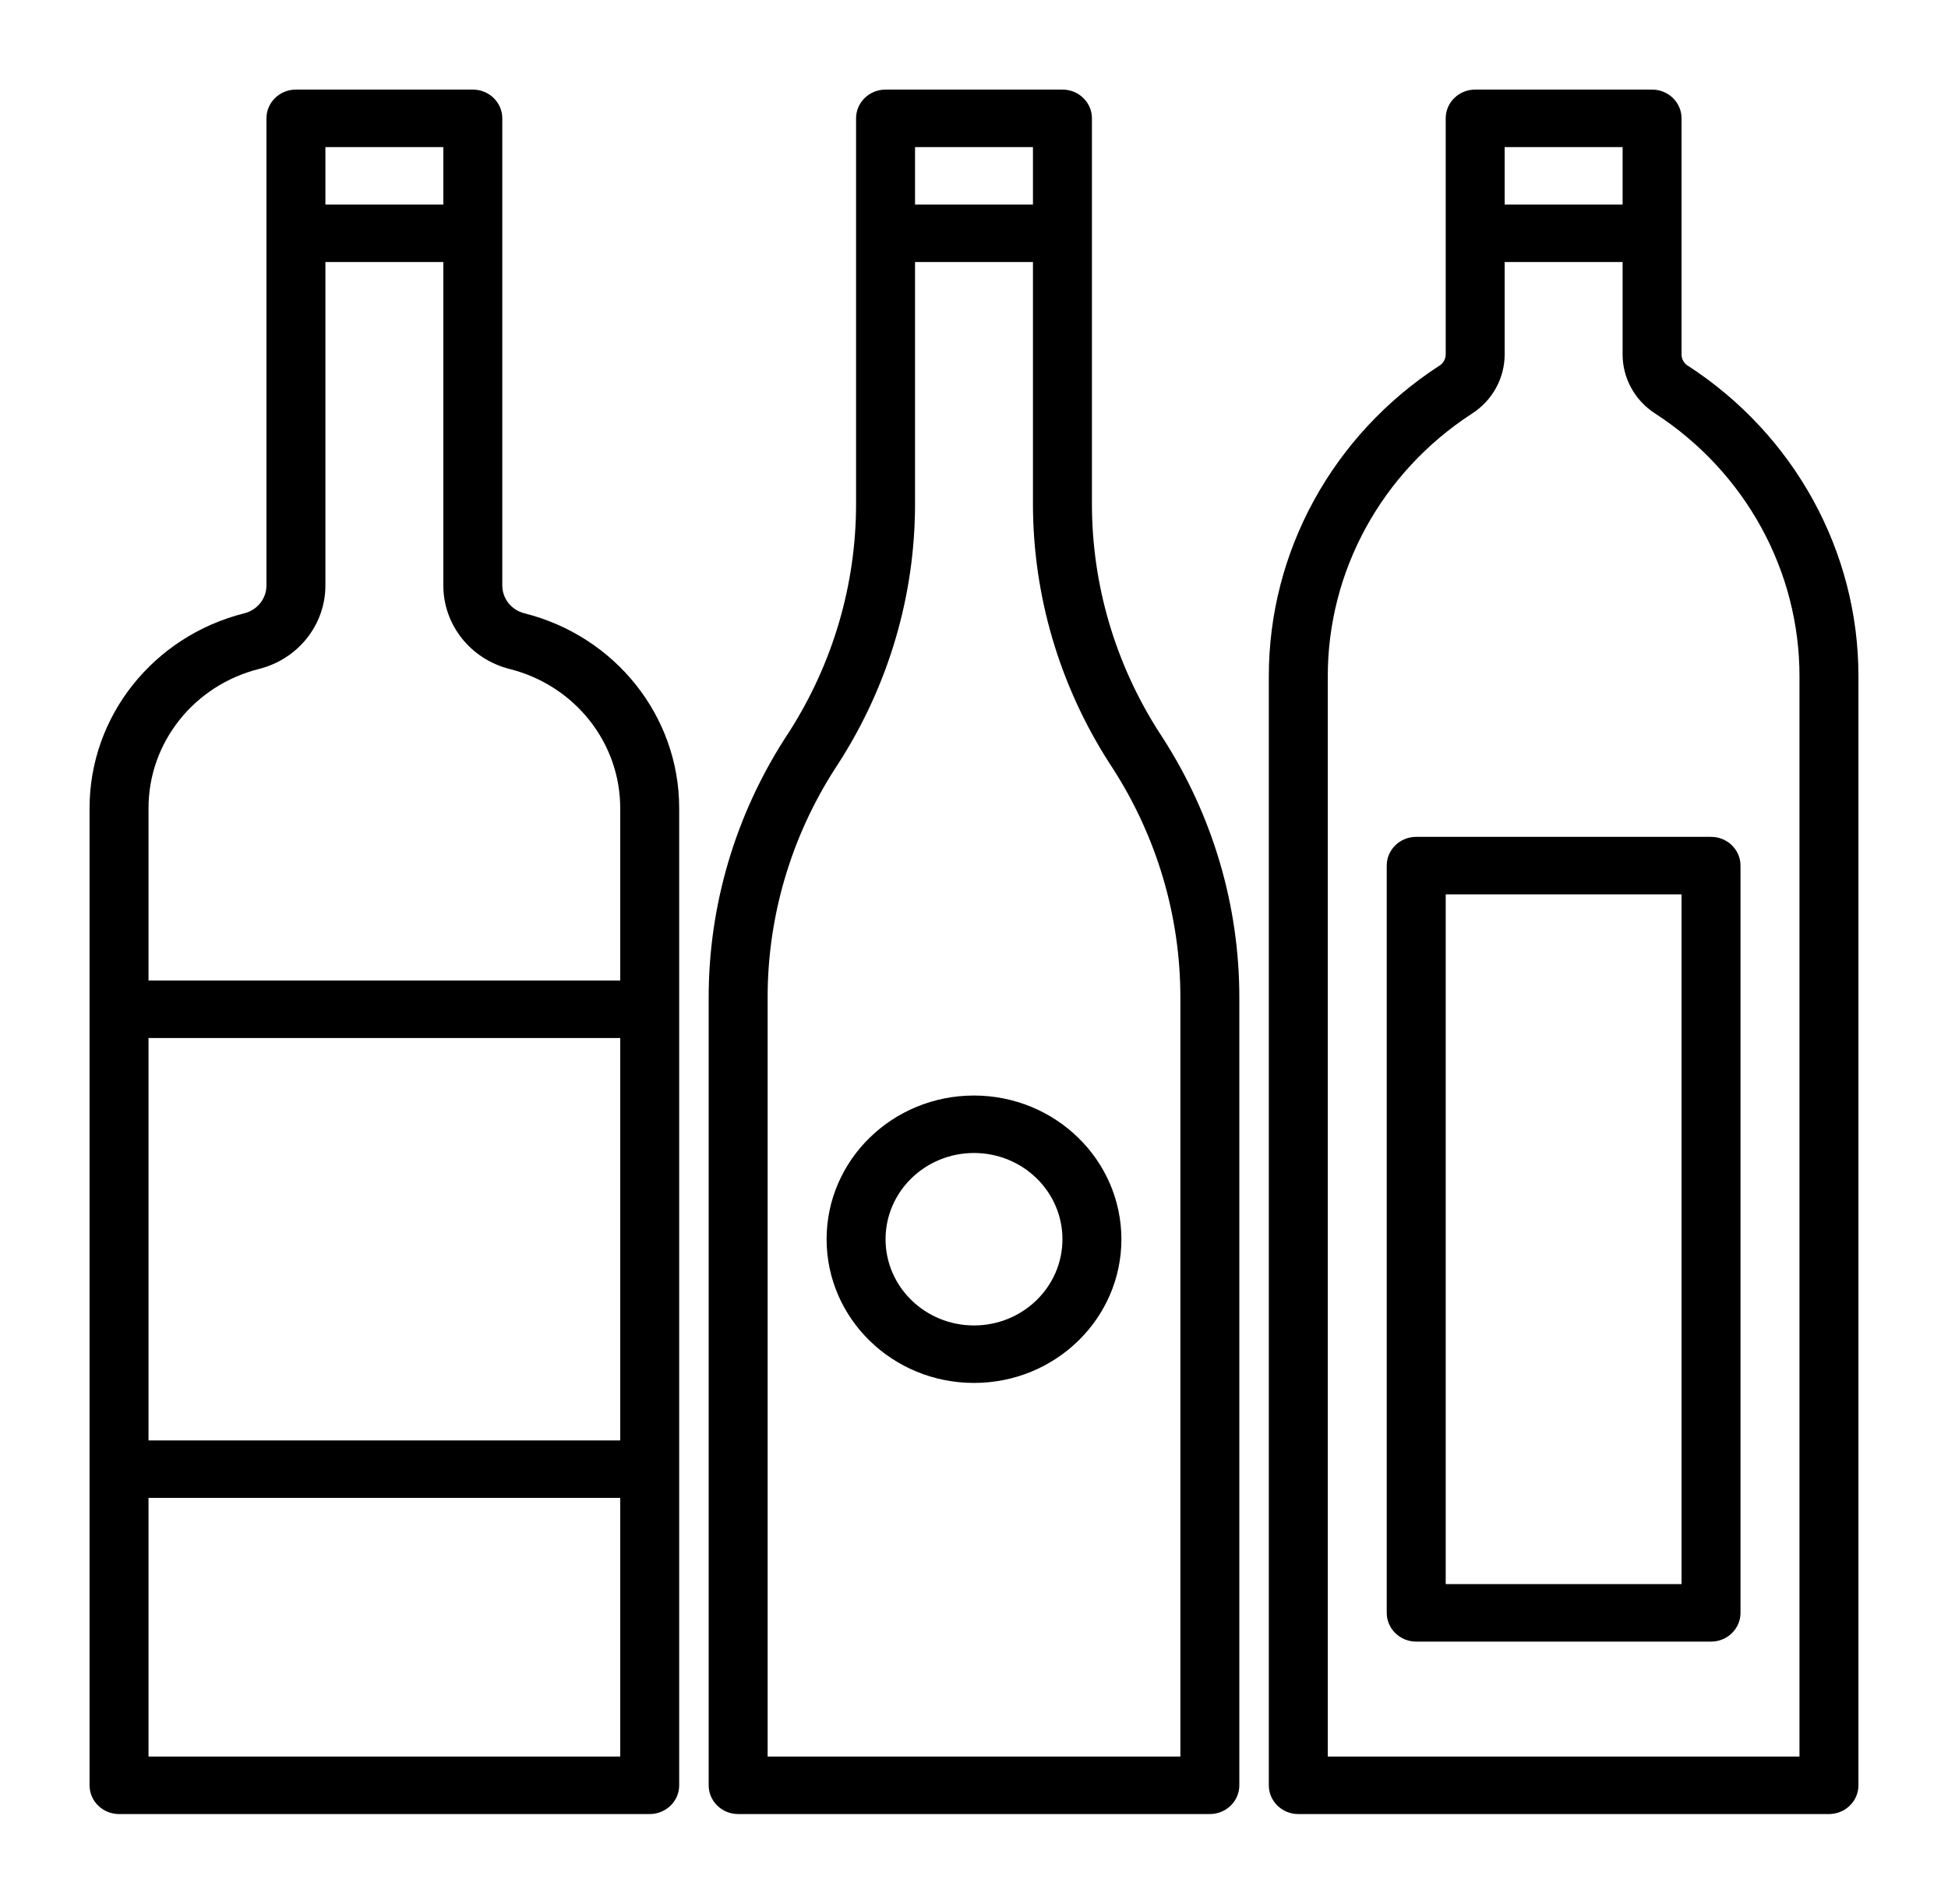 <svg width="87" height="85" viewBox="0 0 87 85" fill="none" xmlns="http://www.w3.org/2000/svg">
<g clip-path="url(#clip0)" filter="url(#filter0_d)">
<path d="M23.426 23.386C22.845 23.243 22.438 22.735 22.433 22.152V1.283C22.433 0.575 21.844 0 21.117 0H13.217C12.489 0 11.9 0.575 11.9 1.283V22.152C11.896 22.736 11.487 23.243 10.906 23.386C6.84 24.413 3.999 27.989 4 32.083V75.717C4 76.425 4.59 77 5.317 77H29.017C29.744 77 30.333 76.425 30.333 75.717V32.083C30.333 27.989 27.493 24.412 23.426 23.386ZM14.533 2.567H19.8V5.133H14.533V2.567ZM27.7 60.317H6.633V42.35H27.7V60.317ZM6.633 74.433V62.883H27.7V74.433H6.633ZM27.7 39.783H6.633V32.083C6.632 29.158 8.66 26.603 11.566 25.87C13.308 25.434 14.528 23.905 14.533 22.152V7.7H19.8V22.152C19.803 23.906 21.023 25.437 22.766 25.873C25.67 26.606 27.699 29.16 27.7 32.083V39.783Z" fill="black"/>
<path d="M51.767 28.696C49.805 25.637 48.765 22.102 48.767 18.494V1.283C48.767 0.575 48.177 0 47.45 0H39.55C38.823 0 38.233 0.575 38.233 1.283V18.494C38.235 22.101 37.196 25.635 35.236 28.693L35.052 28.975C32.828 32.442 31.649 36.45 31.65 40.539V75.717C31.65 76.425 32.239 77 32.967 77H54.033C54.76 77 55.35 76.425 55.35 75.717V40.539C55.351 36.448 54.171 32.44 51.945 28.971L51.767 28.696ZM40.867 2.567H46.133V5.133H40.867V2.567ZM52.717 74.433H34.283V40.539C34.282 36.933 35.32 33.399 37.281 30.341L37.464 30.058C39.689 26.591 40.868 22.584 40.867 18.494V7.7H46.133V18.494C46.133 22.585 47.312 26.593 49.538 30.062L49.716 30.337C51.678 33.396 52.718 36.931 52.717 40.539V74.433Z" fill="black"/>
<path d="M43.5 44.917C39.864 44.917 36.917 47.79 36.917 51.333C36.917 54.877 39.864 57.75 43.5 57.75C47.136 57.75 50.083 54.877 50.083 51.333C50.079 47.791 47.134 44.921 43.5 44.917ZM43.5 55.183C41.319 55.183 39.55 53.459 39.55 51.333C39.55 49.207 41.319 47.483 43.5 47.483C45.681 47.483 47.45 49.207 47.45 51.333C47.45 53.459 45.681 55.183 43.5 55.183Z" fill="black"/>
<path d="M75.378 12.326L75.364 12.32C75.198 12.207 75.1 12.023 75.1 11.826V1.283C75.1 0.575 74.51 0 73.783 0H65.883C65.156 0 64.567 0.575 64.567 1.283V11.823C64.567 12.02 64.468 12.204 64.303 12.318L64.288 12.326C59.521 15.417 56.66 20.629 56.667 26.208V75.717C56.667 76.425 57.256 77 57.983 77H81.683C82.41 77 83 76.425 83 75.717V26.208C83.006 20.629 80.145 15.416 75.378 12.326ZM67.2 2.567H72.467V5.133H67.2V2.567ZM80.367 74.433H59.3V26.208C59.294 21.496 61.706 17.093 65.728 14.477L65.752 14.462C66.657 13.874 67.201 12.883 67.2 11.823V7.7H72.467V11.823C72.466 12.883 73.009 13.874 73.915 14.462L73.939 14.476C77.96 17.093 80.372 21.496 80.367 26.208V74.433Z" fill="black"/>
<path d="M63.25 33.367C62.523 33.367 61.933 33.941 61.933 34.65V68.017C61.933 68.725 62.523 69.3 63.25 69.3H76.417C77.144 69.3 77.733 68.725 77.733 68.017V34.65C77.733 33.941 77.144 33.367 76.417 33.367H63.25ZM75.1 66.733H64.567V35.933H75.1V66.733Z" fill="black"/>
</g>
<defs>
<filter id="filter0_d" x="0" y="0" width="87" height="85" filterUnits="userSpaceOnUse" color-interpolation-filters="sRGB">
<feFlood flood-opacity="0" result="BackgroundImageFix"/>
<feColorMatrix in="SourceAlpha" type="matrix" values="0 0 0 0 0 0 0 0 0 0 0 0 0 0 0 0 0 0 127 0"/>
<feOffset dy="4"/>
<feGaussianBlur stdDeviation="2"/>
<feColorMatrix type="matrix" values="0 0 0 0 0 0 0 0 0 0 0 0 0 0 0 0 0 0 0.25 0"/>
<feBlend mode="normal" in2="BackgroundImageFix" result="effect1_dropShadow"/>
<feBlend mode="normal" in="SourceGraphic" in2="effect1_dropShadow" result="shape"/>
</filter>
<clipPath id="clip0">
<rect width="79" height="77" fill="white" transform="translate(4)"/>
</clipPath>
</defs>
</svg>
